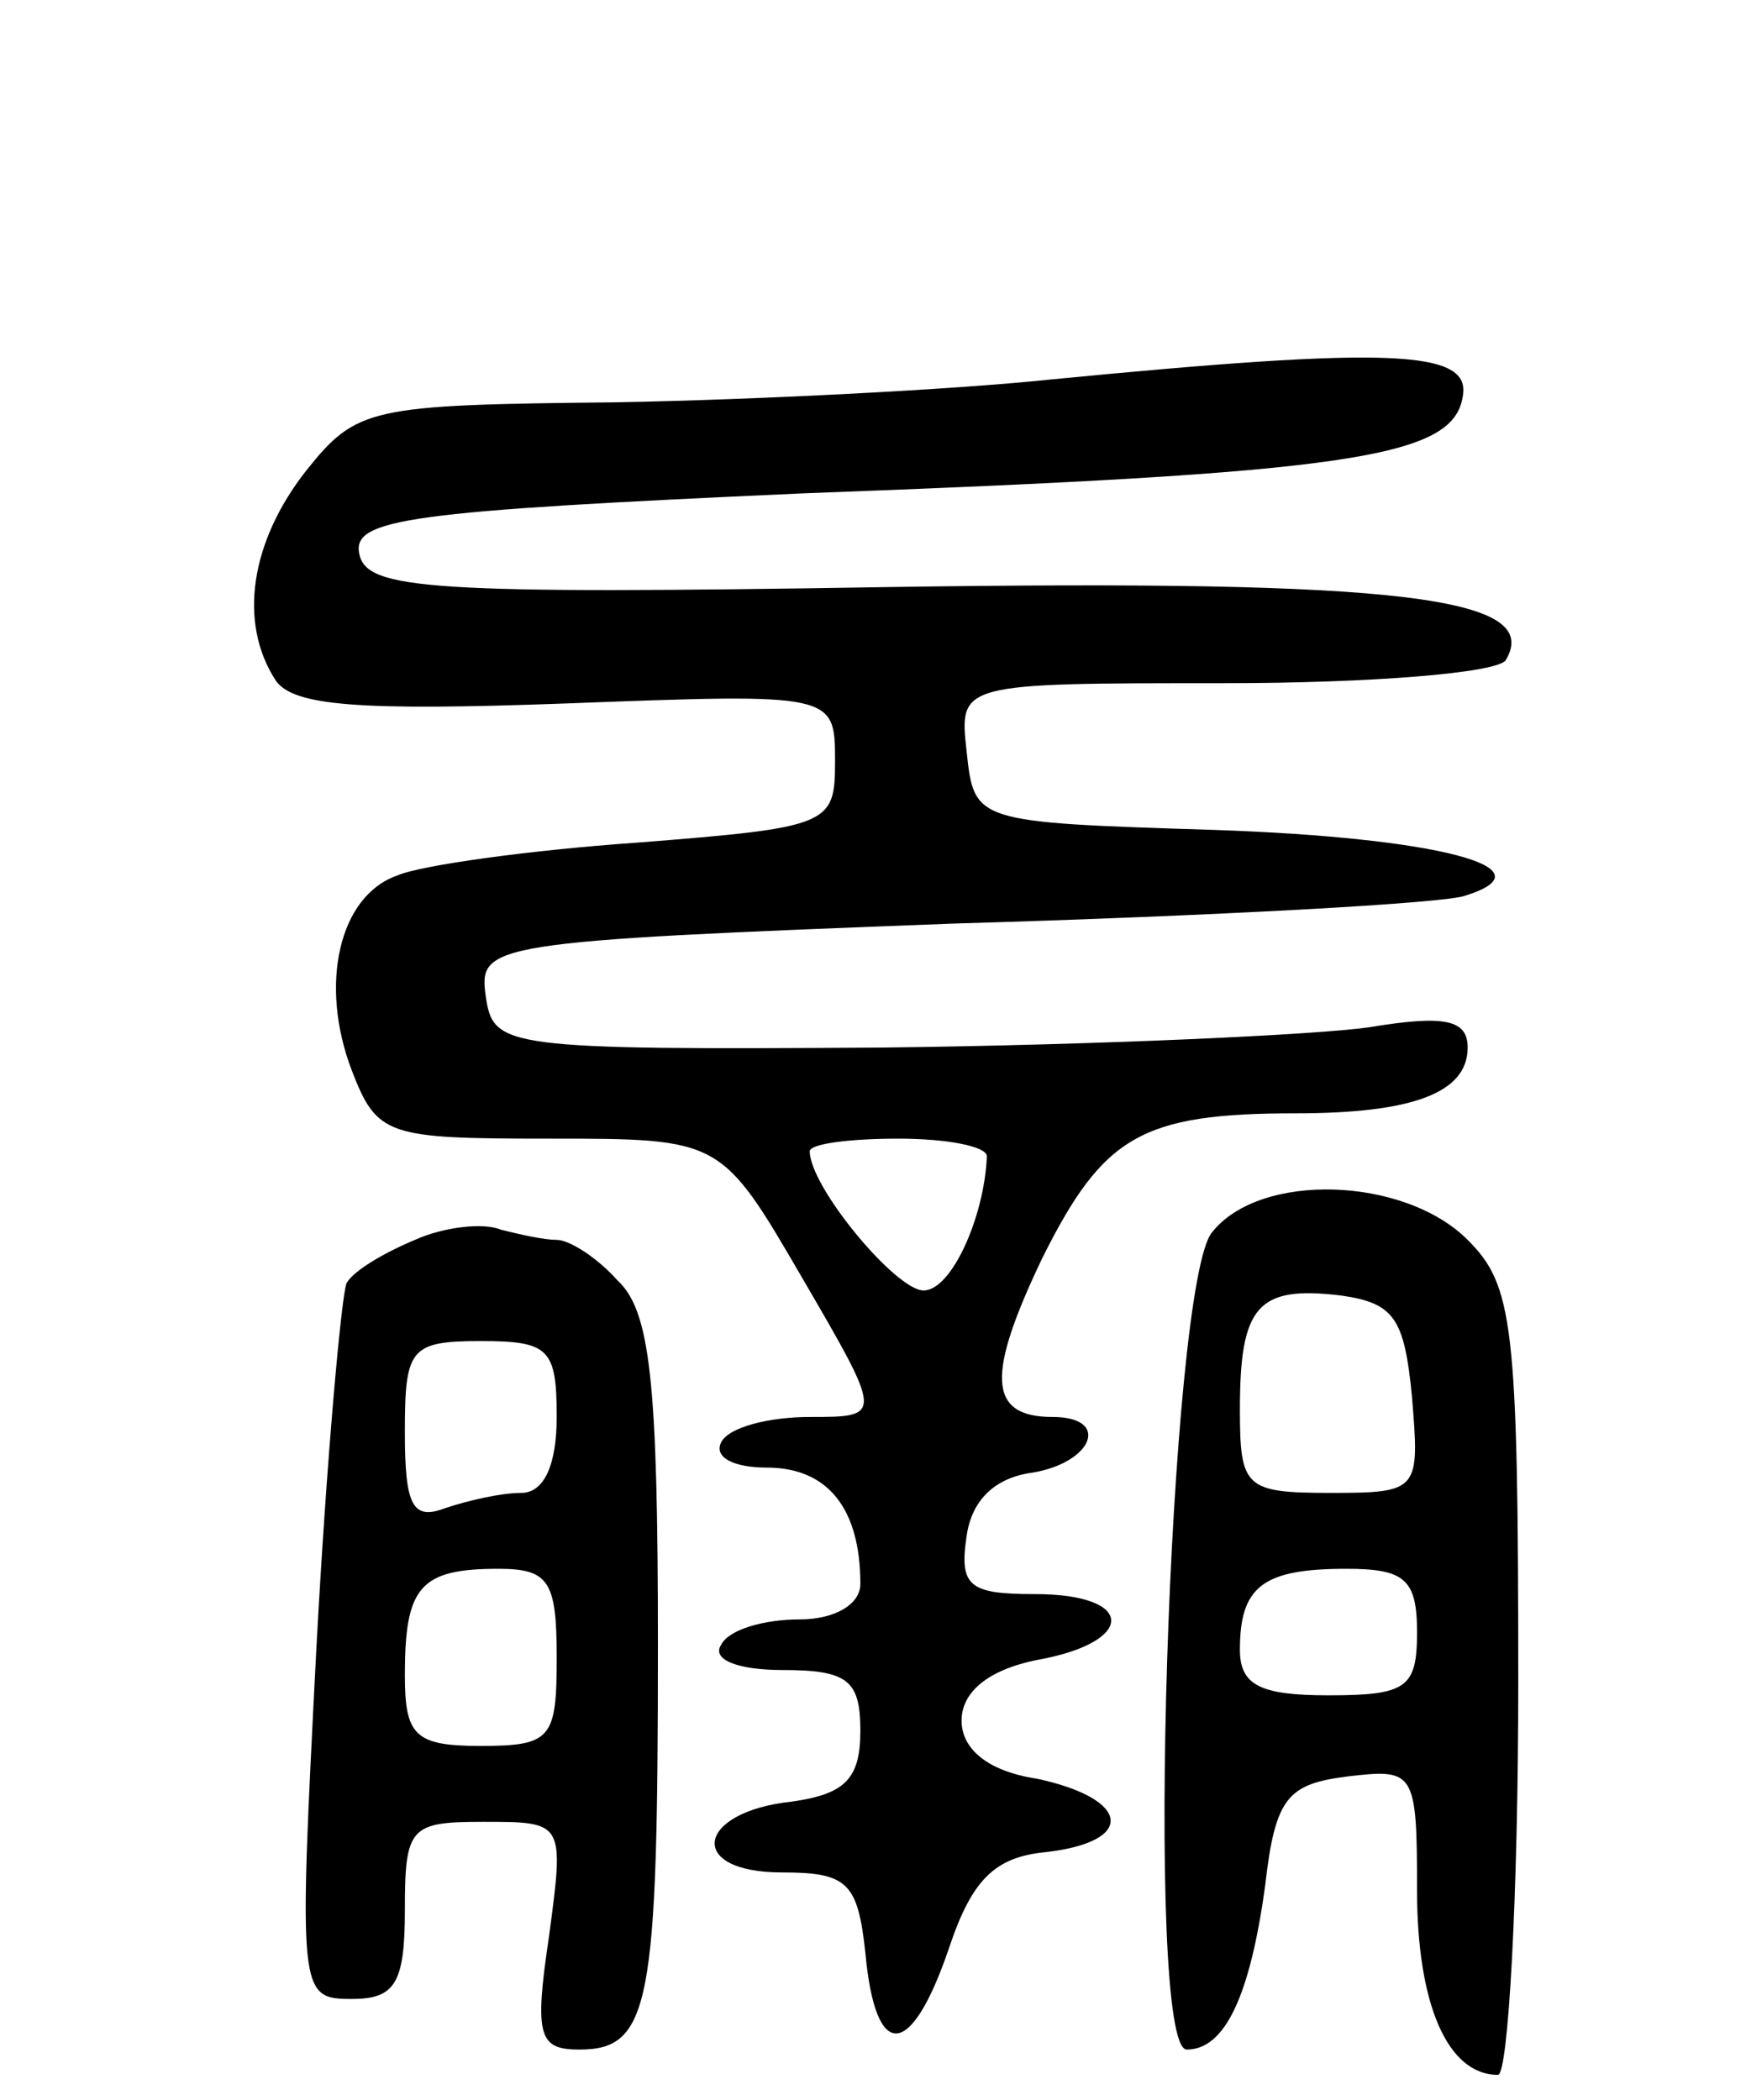<svg version="1.0" xmlns="http://www.w3.org/2000/svg"
 width="69pt" height="83pt" viewBox="0 0 69 83"
 preserveAspectRatio="xMidYMid meet">
<g transform="translate(0,83) scale(0.1,-0.1)"
fill="#000000" stroke="none">
<path d="M415 680 c-38 -4 -116 -8 -172 -9 -97 -1 -102 -2 -122 -27 -22 -28
-27 -60 -12 -83 7 -10 33 -12 115 -9 106 4 106 4 106 -23 0 -25 -2 -26 -78
-32 -43 -3 -86 -9 -95 -13 -23 -8 -31 -43 -18 -77 10 -26 14 -27 78 -27 68 0
68 0 100 -55 32 -55 32 -55 3 -55 -16 0 -32 -4 -35 -10 -3 -6 5 -10 18 -10 24
0 37 -16 37 -46 0 -8 -10 -14 -24 -14 -14 0 -28 -4 -31 -10 -4 -6 7 -10 24
-10 26 0 31 -4 31 -24 0 -19 -6 -25 -27 -28 -38 -4 -42 -28 -4 -28 26 0 30 -4
33 -32 4 -43 18 -42 33 2 9 27 18 36 38 38 36 4 34 21 -3 29 -20 3 -30 12 -30
23 0 11 10 20 30 24 39 7 39 26 -1 26 -26 0 -30 3 -27 23 2 14 11 23 26 25 24
4 31 22 8 22 -26 0 -26 17 -4 63 24 48 39 57 100 57 46 0 68 8 68 26 0 11 -9
13 -39 8 -21 -3 -107 -7 -192 -8 -150 -1 -154 0 -157 20 -3 21 0 22 185 29
103 3 194 8 202 11 35 11 -11 23 -99 26 -95 3 -95 3 -98 31 -3 27 -3 27 102
27 58 0 107 4 111 9 15 25 -41 32 -243 29 -183 -3 -207 -1 -210 13 -3 14 19
17 175 24 216 8 257 14 261 38 4 19 -29 20 -163 7z m-25 -307 c-1 -24 -14 -53
-25 -53 -11 0 -45 41 -45 55 0 3 16 5 35 5 19 0 35 -3 35 -7z"/>
<path d="M479 343 c-17 -20 -27 -323 -10 -323 15 0 25 21 31 65 4 35 9 40 33
43 26 3 27 2 27 -45 0 -45 12 -73 32 -73 4 0 8 70 8 155 0 142 -2 157 -20 175
-25 25 -82 27 -101 3z m79 -65 c3 -37 3 -38 -32 -38 -34 0 -36 2 -36 33 0 41
7 49 40 45 21 -3 25 -9 28 -40z m2 -93 c0 -22 -4 -25 -35 -25 -27 0 -35 4 -35
18 0 25 9 32 42 32 23 0 28 -4 28 -25z"/>
<path d="M164 340 c-12 -5 -24 -12 -27 -17 -2 -4 -8 -70 -12 -145 -7 -136 -7
-138 14 -138 17 0 21 6 21 35 0 33 2 35 31 35 32 0 32 0 26 -45 -6 -40 -4 -45
12 -45 28 0 31 18 31 160 0 104 -3 132 -16 144 -8 9 -19 16 -24 16 -5 0 -14 2
-22 4 -7 3 -23 1 -34 -4z m56 -70 c0 -19 -5 -30 -14 -30 -8 0 -21 -3 -30 -6
-13 -5 -16 1 -16 30 0 33 2 36 30 36 27 0 30 -3 30 -30z m0 -95 c0 -32 -2 -35
-30 -35 -26 0 -30 4 -30 28 0 35 6 42 37 42 20 0 23 -5 23 -35z"/>
</g>
</svg>
